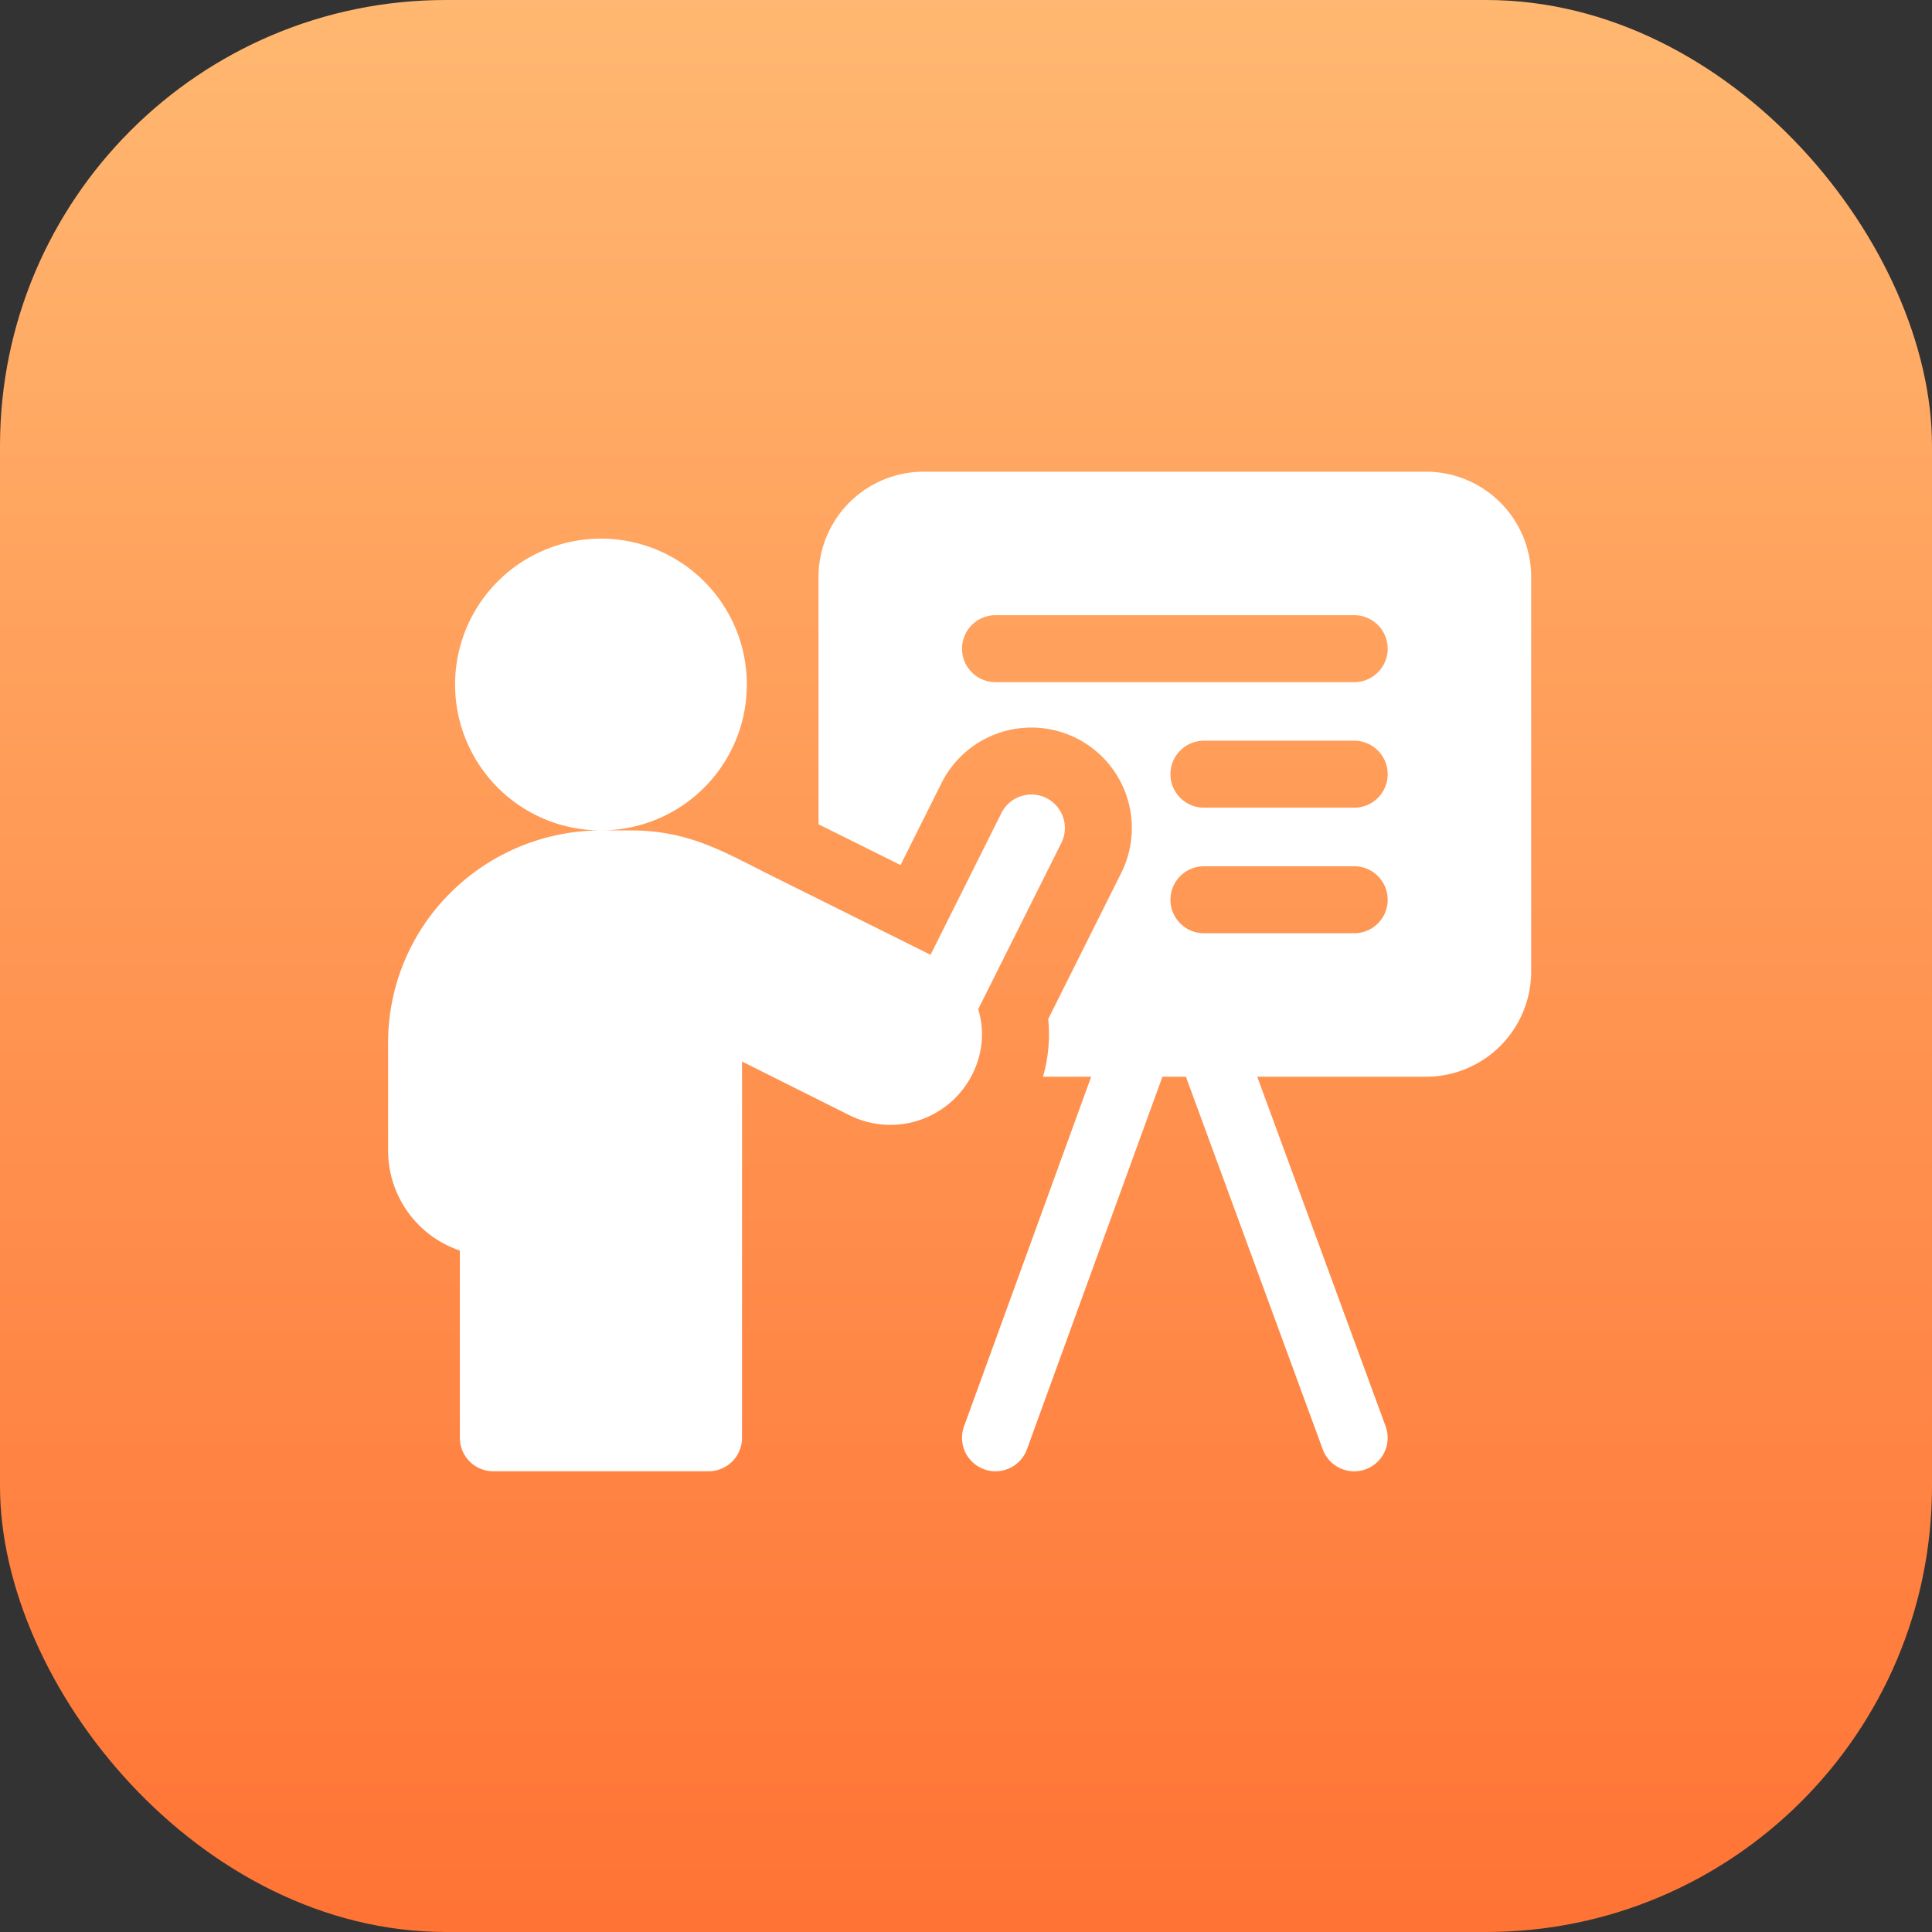 <svg xmlns="http://www.w3.org/2000/svg" xmlns:xlink="http://www.w3.org/1999/xlink" width="130" height="130" viewBox="0 0 130 130">
  <rect x="0" y="0" width="130" height="130" fill="#333333" stroke="none"/>
  <defs>
    <linearGradient id="linear-gradient" x1="0.5" x2="0.5" y2="1" gradientUnits="objectBoundingBox">
      <stop offset="0" stop-color="#ffb871"/>
      <stop offset="1" stop-color="#ff7334"/>
    </linearGradient>
  </defs>
  <g id="Group_860" data-name="Group 860" transform="translate(-0.483)">
    <g id="Group_48" data-name="Group 48">
      <rect id="Rectangle_9" data-name="Rectangle 9" width="130" height="130" rx="30" transform="translate(0.483)" fill="url(#linear-gradient)"/>
    </g>
    <g id="presentation" transform="translate(26.598 31.739)">
      <path id="Path_103" data-name="Path 103" d="M233.672,0H199.881a7.08,7.08,0,0,0-7.08,7.08V23.725l5.518,2.743,2.756-5.515A6.76,6.76,0,1,1,213.168,27l-4.913,9.829a10.265,10.265,0,0,1-.352,3.882h3.244l-8.556,23.526a2.253,2.253,0,1,0,4.235,1.54l9.115-25.066h1.579l9.208,25.074a2.253,2.253,0,0,0,4.23-1.553l-8.638-23.52h11.351a7.08,7.08,0,0,0,7.08-7.08V7.08A7.08,7.08,0,0,0,233.672,0Zm-4.828,31.057h-10.11a2.253,2.253,0,0,1,0-4.507h10.11a2.253,2.253,0,0,1,0,4.507Zm0-8.448h-10.11a2.253,2.253,0,0,1,0-4.507h10.11a2.253,2.253,0,0,1,0,4.507Zm0-8.447H204.709a2.253,2.253,0,0,1,0-4.507h24.135a2.253,2.253,0,0,1,0,4.507Zm0,0" transform="translate(-163.838)" fill="#fff"/>
      <path id="Path_104" data-name="Path 104" d="M39.647,65.237a5.826,5.826,0,0,0,.06-3.577L45.3,50.477a2.253,2.253,0,1,0-4.031-2.016L36.5,58c-2.851-1.419-7.182-3.573-10.671-5.308-3.246-1.614-5.563-3.062-9.516-3.062H14.322a9.816,9.816,0,1,0-7.147-3.088,9.79,9.79,0,0,0,7.147,3.088A14.393,14.393,0,0,0,4.2,53.822,14.208,14.208,0,0,0,0,63.951v7.241A7.093,7.093,0,0,0,4.827,77.9V90.5A2.253,2.253,0,0,0,7.08,92.753H21.562A2.253,2.253,0,0,0,23.815,90.5V65.182l7.214,3.607a6.172,6.172,0,0,0,8.609-3.526Zm0,0" transform="translate(0 -25.493)" fill="#fff"/>
    </g>
  </g>
</svg>
